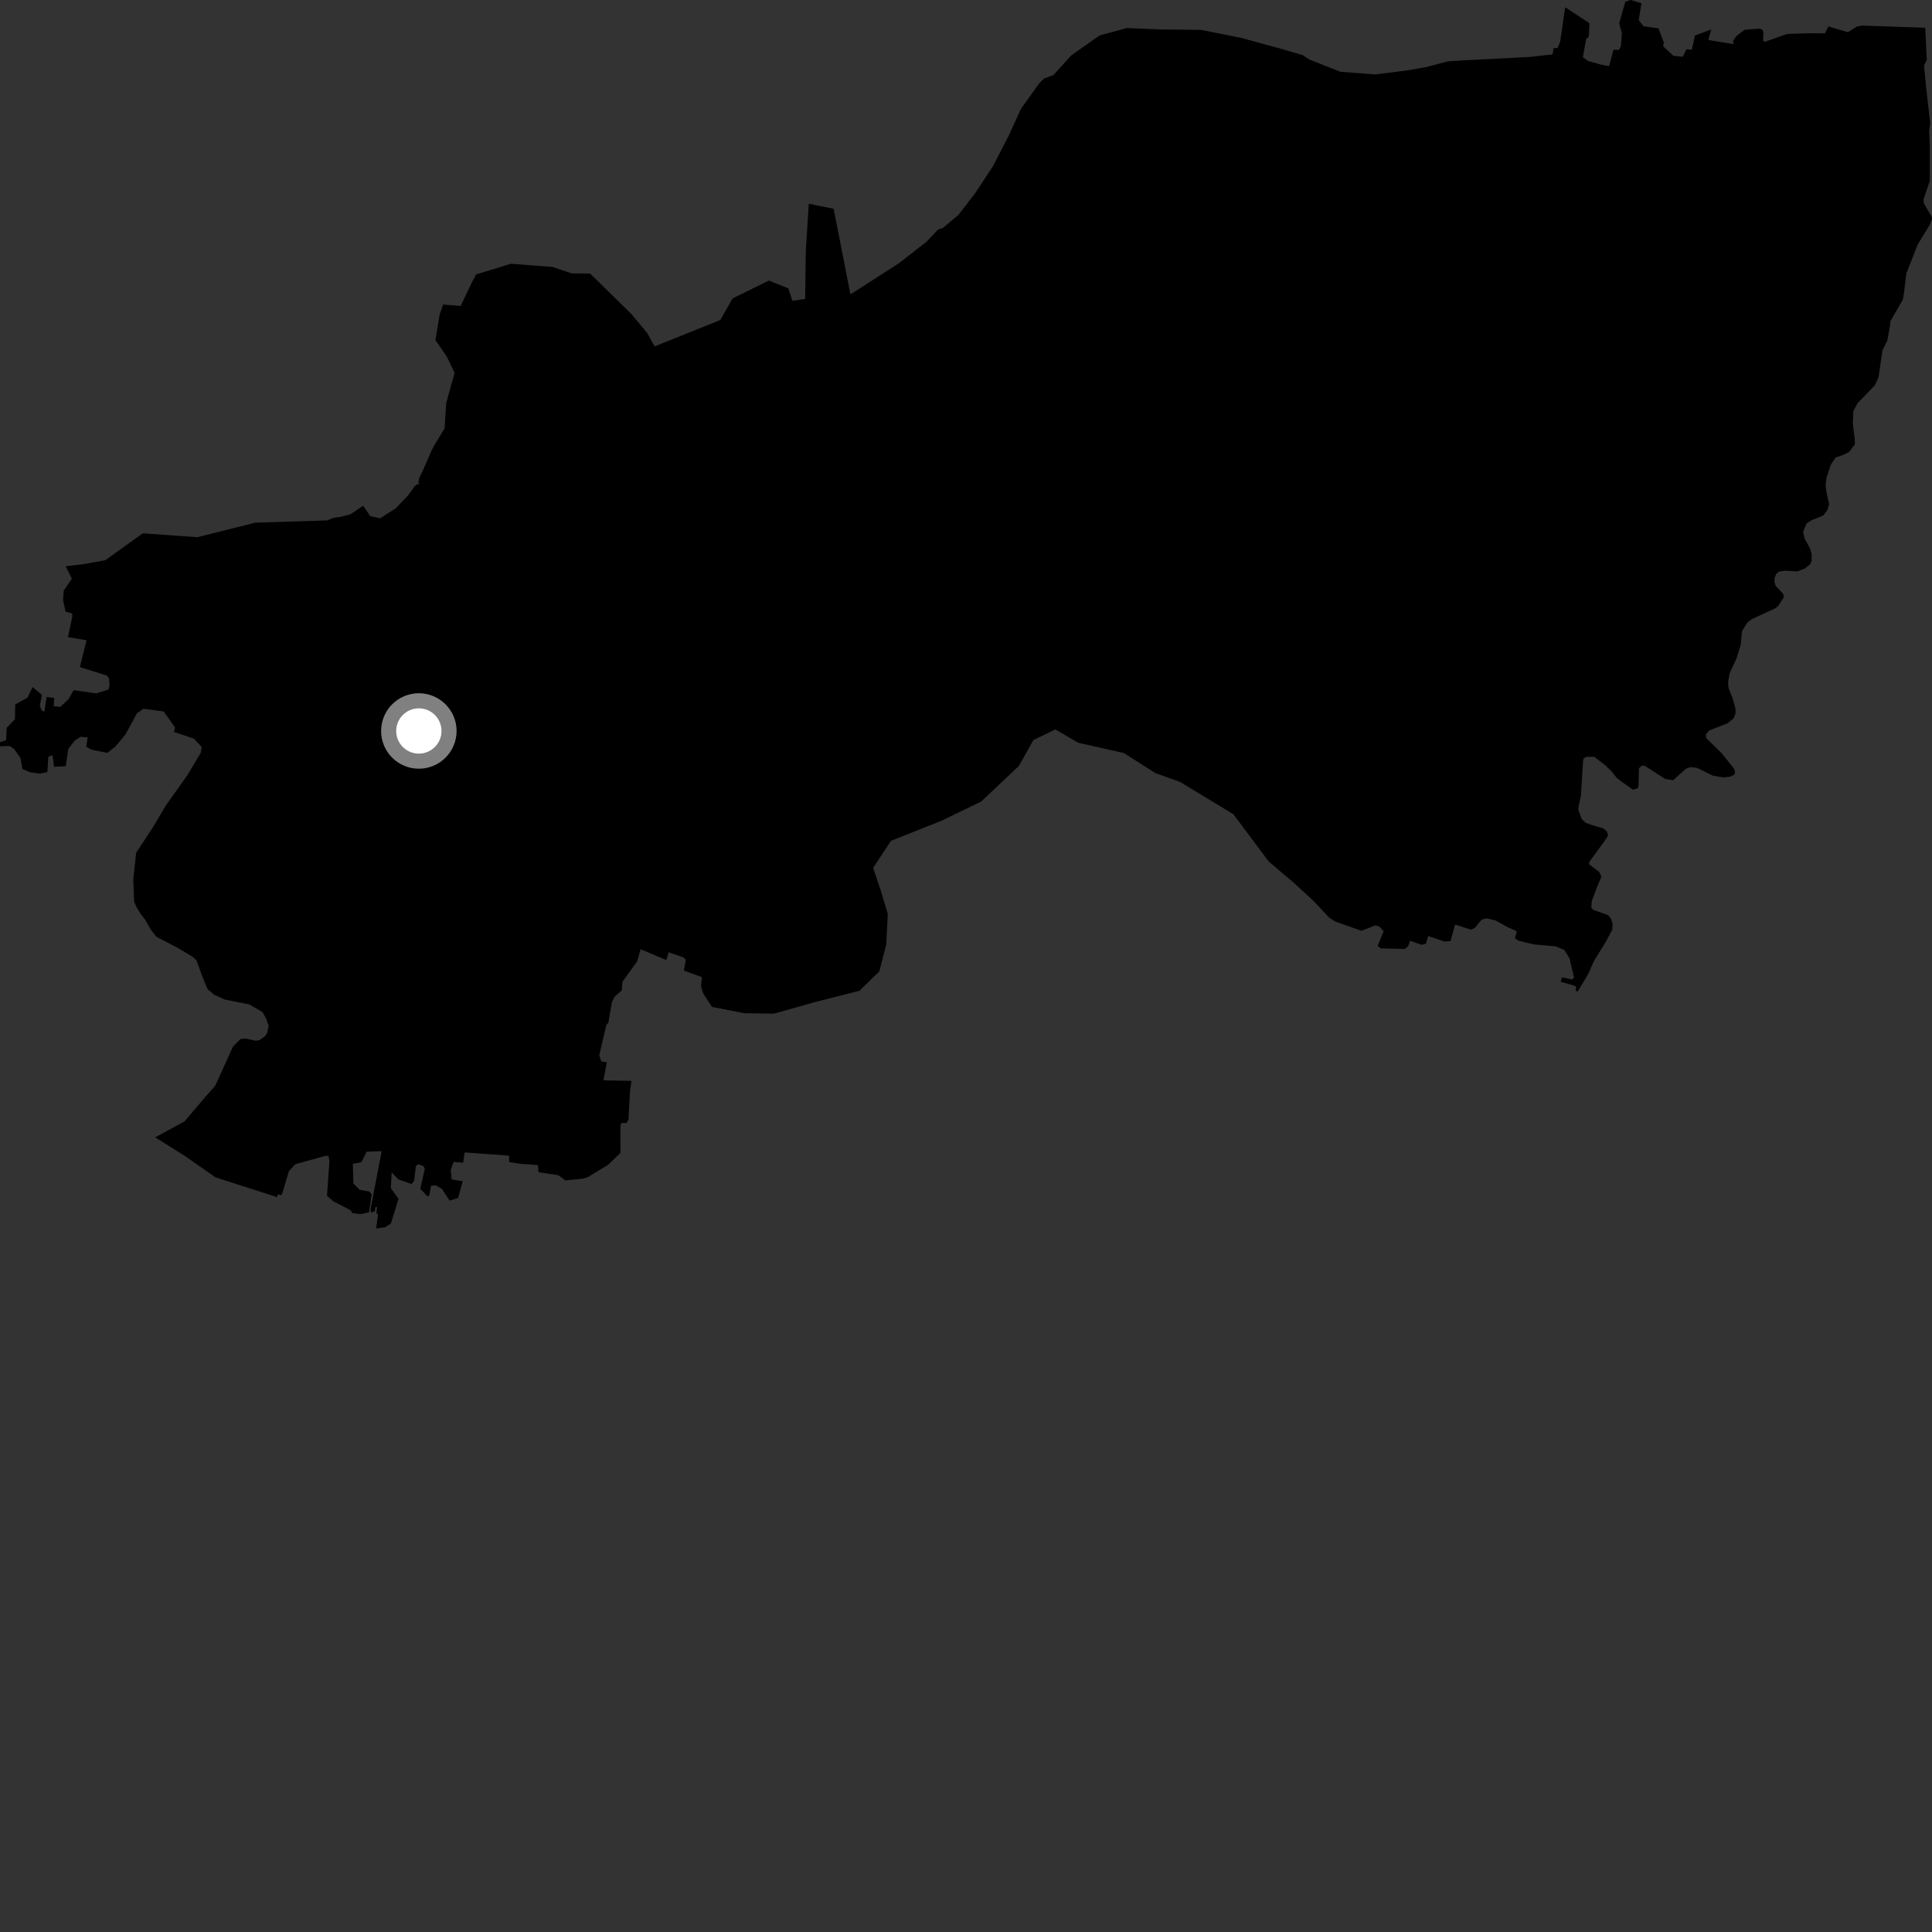 <?xml version="1.0" encoding="utf-8" ?>
<svg baseProfile="full" height="1024" version="1.1" width="1024" xmlns="http://www.w3.org/2000/svg" xmlns:ev="http://www.w3.org/2001/xml-events" xmlns:xlink="http://www.w3.org/1999/xlink"><rect width="100%" height="100%" fill="#333333" stroke="none"/><defs /><polygon fill="black" points="75.681,282.658 55.772,296.95 43.596,299.125 34.794,300.107 38.102,306.753 33.777,312.988 33.419,318.231 34.79,324.202 38.195,325.146 38.398,326.43 36.025,337.703 45.887,339.354 42.33,353.562 56.705,358.095 57.823,359.647 58.032,363.428 57.512,365.483 50.956,367.504 39.07,365.793 36.261,370.628 31.944,374.686 28.452,374.277 28.741,369.909 24.726,369.398 23.524,377.232 22.038,376.456 21.11,374.111 22.202,368.275 17.293,364.173 14.505,369.825 8.048,373.376 7.939,381.204 3.567,385.687 3.224,392.358 0.0,393.382 0.02,395.554 5.114,395.396 7.513,397.014 10.84,401.805 11.886,407.571 15.979,409.36 21.374,410.017 25.105,409.239 25.616,401.133 27.825,400.217 28.642,406.44 34.823,406.088 36.224,396.888 39.735,392.408 42.771,390.522 46.481,390.881 45.716,395.802 48.504,397.345 56.903,399.055 61.162,395.651 66.45,389.37 72.574,378.098 75.983,375.657 86.779,377.088 92.803,385.618 92.206,387.953 102.717,391.462 106.91,395.911 106.441,398.933 99.33,410.847 87.737,427.158 81.413,437.919 72.16,451.996 70.63,466.317 71.118,478.015 72.511,481.062 74.515,484.363 76.821,487.289 80.03,492.886 82.881,496.505 93.991,502.267 101.998,507.05 104.099,508.904 106.652,515.973 109.478,523.206 110.072,524.268 113.412,527.17 119.048,529.758 132.136,532.369 139.191,536.41 141.171,540.126 142.396,543.757 141.636,547.354 140.607,549.079 137.69,551.198 135.598,551.653 130.142,550.444 127.479,550.701 123.511,554.671 114.07,575.488 108.998,581.188 97.846,594.33 82.273,602.813 98.161,612.802 114.181,624 146.925,634.51 147.328,632.871 148.859,633.577 149.552,632.675 153.135,620.678 156.538,617.05 172.503,612.645 174.141,612.6 174.596,615.6 173.312,633.803 176.521,636.612 185.992,641.546 186.634,642.959 191.113,643.532 195.599,642.546 196.963,633.123 195.932,631.611 190.638,630.584 187.289,627.255 187.004,616.831 191.569,616.012 194.302,610.425 202.302,610.129 196.476,640.518 196.539,642.575 198.644,642.102 198.951,639.772 199.832,639.772 199.505,643.207 200.434,643.445 199.341,651.097 204.098,650.476 207.18,648.474 211.219,635.408 207.154,629.74 207.597,621.373 211.117,625.097 218.222,627.587 219.518,625.704 220.407,618.073 221.716,616.98 224.532,618.142 225.144,619.527 222.766,630.071 226.459,633.968 227.475,633.805 228.454,628.472 230.914,628.249 234.165,630.059 238.338,636.358 242.827,634.92 245.239,626.058 239.35,625.106 238.912,620.023 240.425,615.839 245.489,616.252 246.284,610.824 269.8,612.507 269.924,615.918 275.855,616.845 285.116,617.514 285.412,621.308 295.904,622.875 299.71,625.642 309.016,624.709 311.706,623.832 322.163,617.476 328.852,611.093 328.831,596.344 329.466,595.161 332.035,595.233 333.095,593.476 333.859,579.051 334.669,572.877 319.848,572.594 321.617,563.02 318.673,562.581 317.626,559.347 321.374,543.184 322.427,542.141 324.31,531.158 325.84,528.17 329.542,524.962 329.876,520.428 337.713,509.515 339.537,503.101 353.162,508.841 354.414,504.755 362.027,507.352 363.449,508.637 362.511,514.466 372.042,517.905 371.541,522.84 372.779,526.64 377.368,533.689 394.618,537.041 410.226,537.248 431.694,531.193 455.507,525.14 466.065,514.871 469.746,500.468 470.545,484.323 466.681,471.564 462.79,459.974 472.249,445.653 499.039,435.004 520.013,424.85 539.984,406.015 547.723,392.245 559.381,386.606 571.448,393.667 595.69,399.139 612.35,409.728 625.582,414.496 653.73,431.572 672.479,456.636 685.625,467.79 696.445,477.738 704.414,486.291 707.777,488.451 721.56,493.337 729.057,490.456 731.089,491.086 733.366,493.574 730.196,501.315 731.764,502.671 744.552,502.98 746.342,501.52 747.374,498.624 753.47,500.737 755.754,500.226 756.967,496.097 765.421,498.998 768.809,498.815 771.236,490.005 779.681,492.781 781.828,491.677 785.331,487.385 788.179,486.772 792.48,487.793 798.795,491.225 803.928,493.605 802.934,497.329 804.707,498.553 812.901,500.537 824.653,501.616 829.113,503.475 831.861,507.881 834.24,517.975 833.363,519.19 827.874,518.004 827.217,520.376 834.042,522.281 835.429,522.912 835.12,525.155 836.202,525.509 841.853,516.131 844.777,509.412 851.118,499.185 854.53,492.766 854.73,489.937 853.938,487.022 852.373,485.059 844.611,482.285 843.431,481.193 843.666,477.611 846.336,470.471 848.565,465.213 848.562,464.017 847.529,462.055 842.404,458.24 842.207,457.051 850.865,445.186 852.301,442.884 851.781,440.846 849.877,439.07 844.065,437.416 840.453,436.089 838.416,434.247 836.513,429.169 836.717,427.34 837.904,421.881 839.063,403.243 839.408,401.926 840.844,401.134 845.026,401.15 850.79,405.566 854.31,408.998 856.859,412.222 859.303,414.19 865.396,418.496 868.017,417.86 868.464,416.473 868.659,407.213 870.17,405.849 871.755,405.906 882.526,412.814 886.809,413.559 893.468,407.499 895.97,406.594 899.434,406.998 907.87,411.106 913.358,412.04 916.826,411.705 919.318,410.548 919.642,409.39 919.12,407.47 912.444,399.153 904.263,391.113 904.191,389.191 906.034,387.092 915.665,383.353 918.942,380.633 919.875,378.078 919.857,375.67 918.433,370.422 916.131,364.637 915.933,361.486 916.703,356.943 920.51,348.691 922.663,341.524 923.251,334.574 926.2,329.841 928.499,328.161 940.917,322.426 942.508,321.115 945.445,316.614 945.138,314.756 941.092,310.438 940.49,308.231 940.538,306.506 941.389,304.235 942.99,302.937 946.068,302.461 952.558,302.854 956.602,301.334 959.291,299.138 960.221,297.352 960.229,293.844 959.365,290.705 956.478,285.445 955.689,281.832 957.469,277.475 960.34,275.646 965.48,273.639 966.587,272.949 968.614,270.258 969.467,267.077 968.197,261.661 967.574,257.146 968.085,253.247 970.399,246.237 972.993,242.434 976.892,241.142 980.089,239.498 983.1,235.558 983.093,232.91 982.032,224.376 982.308,217.876 984.485,213.788 993.807,204.098 995.656,199.926 997.748,185.662 1000.347,180.416 1001.691,173.023 1001.917,170.33 1008.549,158.776 1009.159,155.339 1010.414,144.886 1016.491,129.445 1022.841,119.142 1024.0,115.962 1023.881,114.961 1019.708,107.837 1019.473,105.747 1022.796,95.968 1022.792,77.149 1022.503,69.102 1023.061,65.405 1021.021,47.535 1019.764,34.717 1021.229,31.745 1020.431,14.708 986.94,13.572 984.152,14.075 979.423,17.078 969.048,14.001 967.306,17.667 958.345,17.614 947.156,18.011 935.307,22.213 934.474,21.384 934.645,17.94 934.318,15.888 932.618,15.178 924.694,15.76 920.372,19.059 918.52,21.72 918.868,23.391 905.418,21.186 907.03,15.609 898.388,18.811 896.695,26.378 893.807,26.113 891.938,30.105 886.899,29.566 881.487,24.508 881.865,22.586 879.027,15.044 871.023,13.876 868.551,10.626 870.008,1.709 864.262,0.0 861.44,0.91 858.223,12.312 859.643,17.772 859.084,24.495 858.114,26.422 855.155,26.368 852.89,35.051 848.69,34.288 841.689,32.302 838.965,30.334 840.674,20.685 842.129,19.442 842.415,12.301 829.573,3.845 826.97,21.858 825.612,25.446 823.437,25.537 822.897,28.823 810.989,30.181 775.794,31.978 767.321,32.535 756.196,35.481 745.713,37.348 728.95,39.443 710.463,38.055 693.949,31.538 690.422,29.19 679.98,26.136 658.056,20.126 636.691,15.849 615.852,15.628 597.322,14.872 582.801,18.765 567.723,29.417 558.36,39.772 553.304,41.64 550.609,44.442 541.172,57.625 534.605,71.996 526.29,88.089 516.83,102.425 508.005,113.899 499.763,120.828 497.213,121.621 491.047,128.147 476.408,139.555 450.748,156.019 441.846,110.635 428.674,108.01 427.11,132.863 426.735,158.464 419.956,159.435 417.861,152.856 407.517,148.71 388.29,158.157 381.783,169.613 346.956,183.597 343.07,176.591 334.879,166.684 312.774,144.976 302.961,144.893 292.846,141.494 270.82,139.798 252.345,145.447 249.676,150.523 244.169,162.172 234.861,161.404 233.024,166.747 230.778,180.281 236.73,188.798 240.943,197.646 236.509,213.569 235.655,227.022 230.106,236.118 228.359,239.623 223.997,249.663 222.331,253.025 221.725,255.759 222.381,256.612 220.991,256.731 219.796,257.676 216.34,262.513 209.653,269.507 201.46,274.727 196.237,273.577 192.507,268.014 185.718,272.596 180.688,273.914 176.635,274.492 173.361,275.827 135.277,277.038 104.559,284.733 75.681,282.658" /><circle cx="221.998" cy="387.435" fill="rgb(100%,100%,100%)" r="16" stroke="grey" stroke-width="8" /></svg>